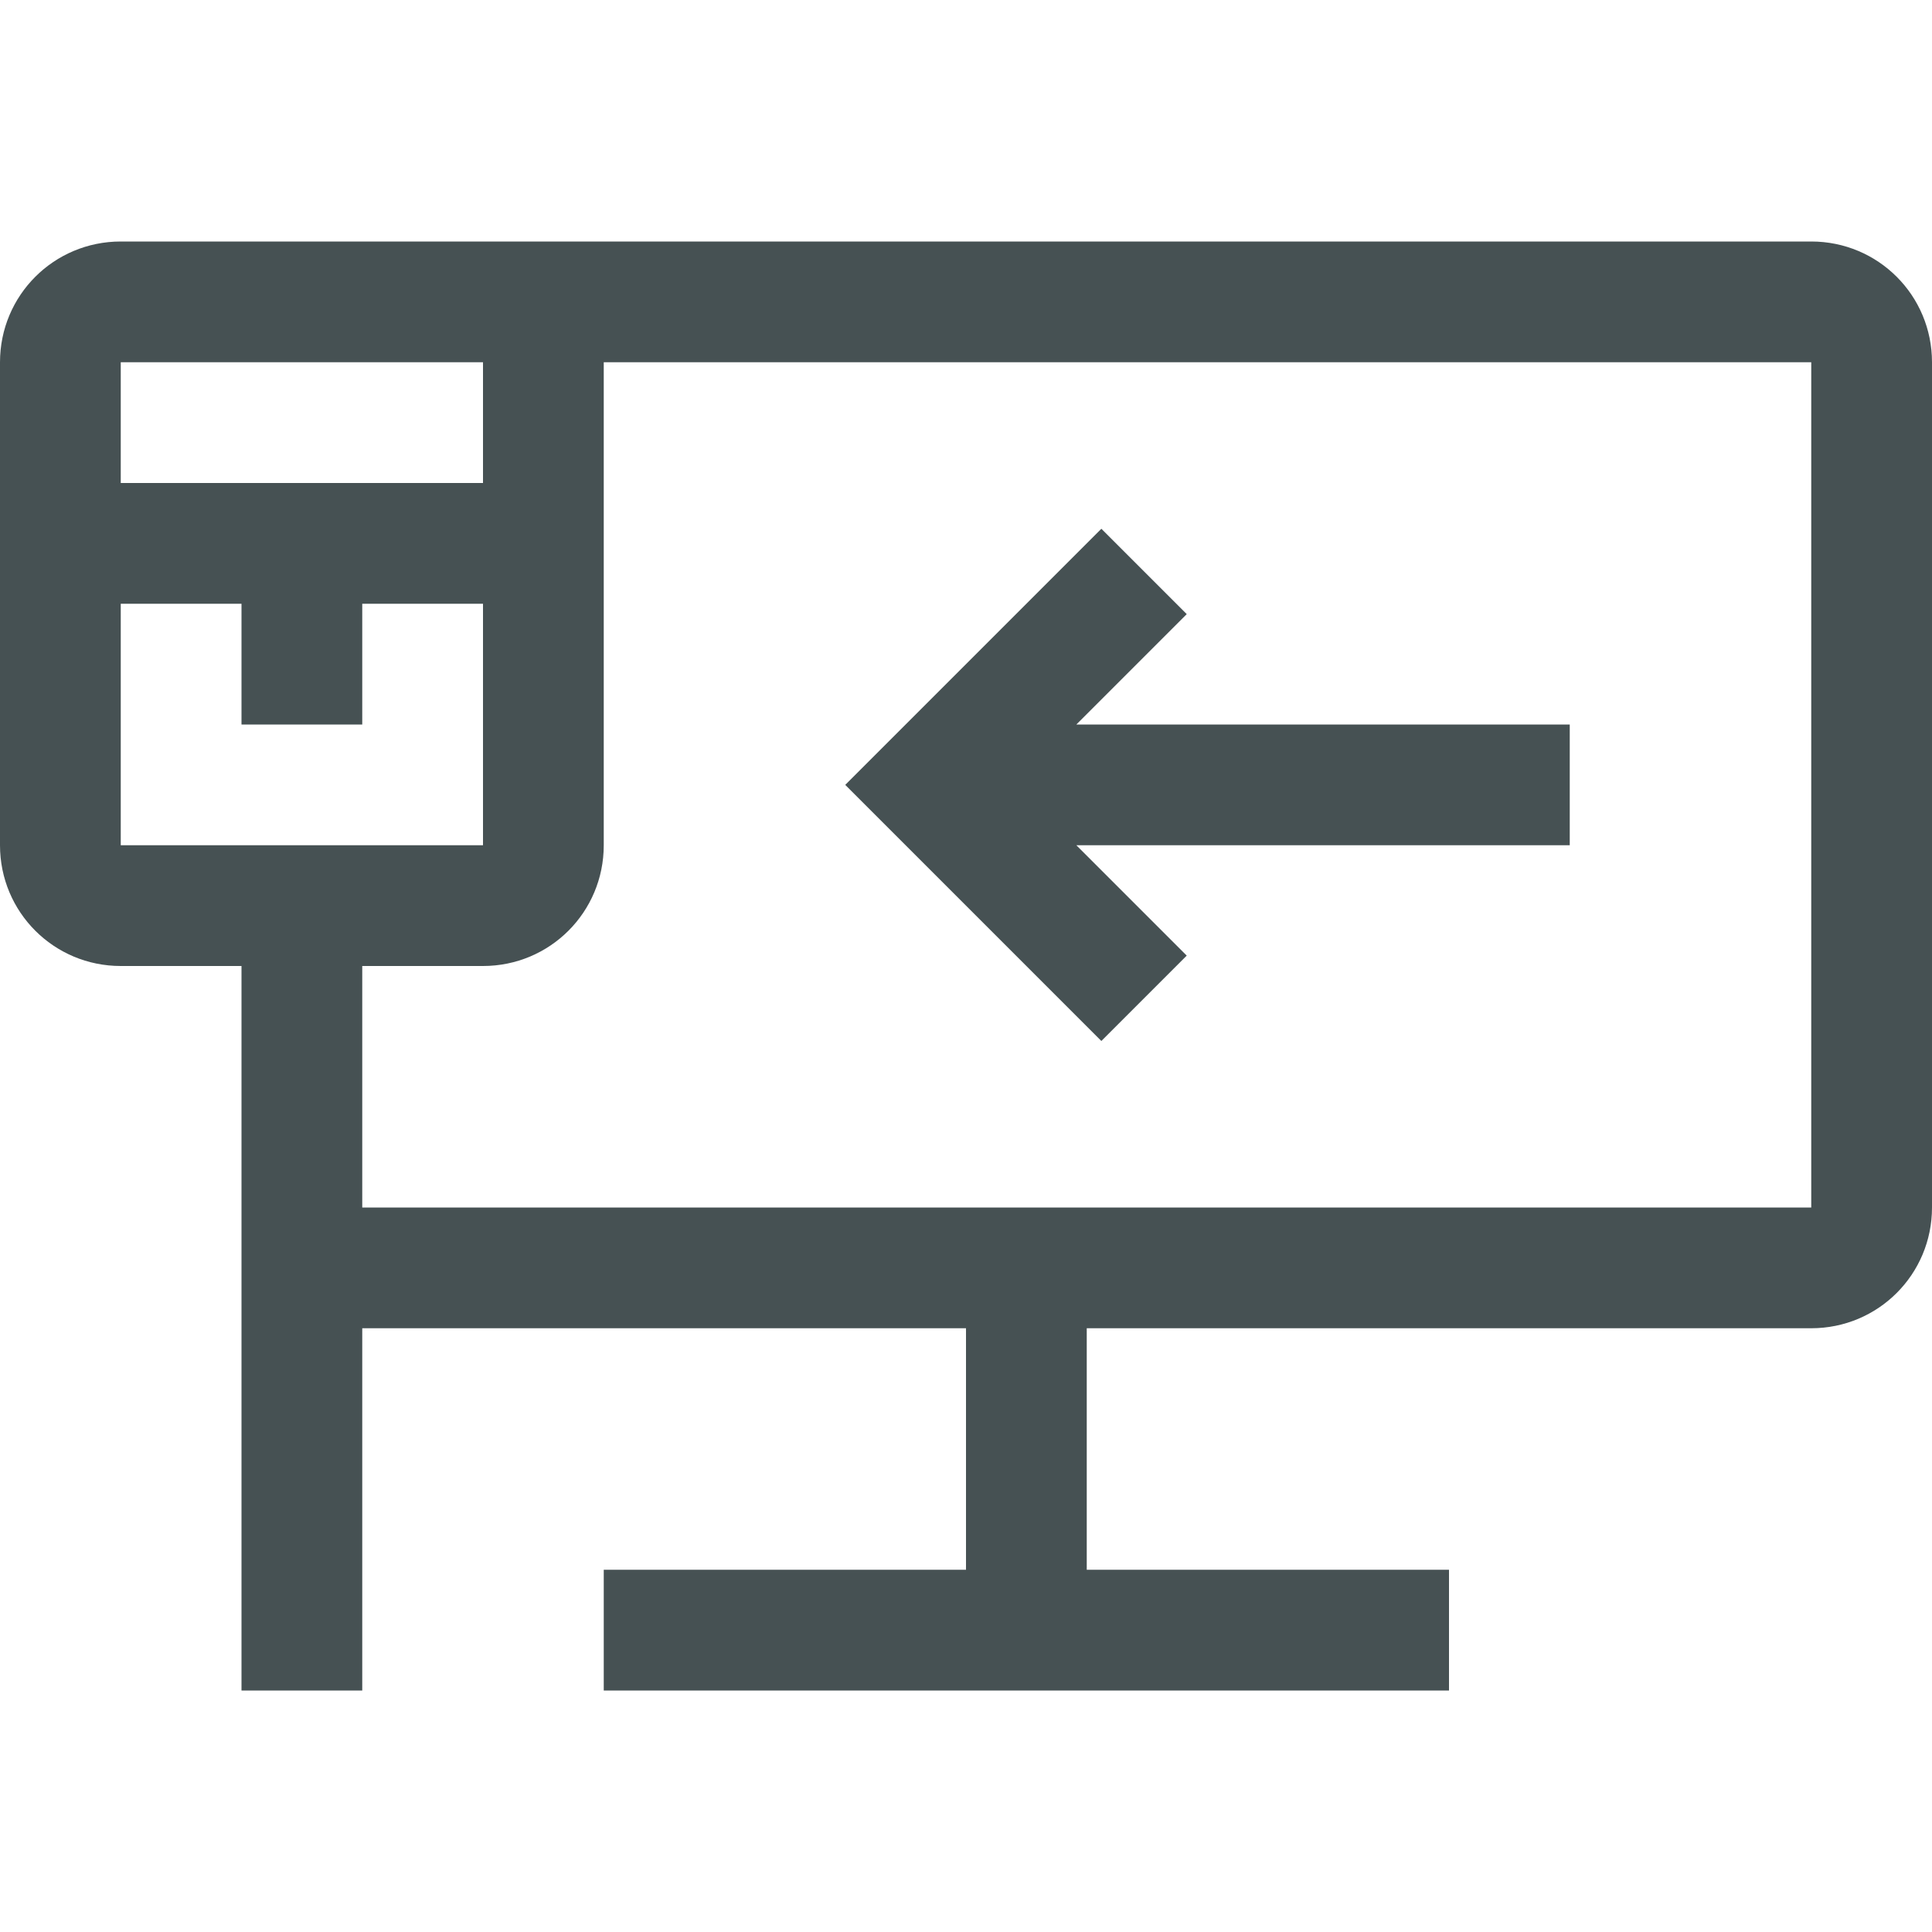 <svg xmlns="http://www.w3.org/2000/svg" width="16" height="16"><path fill="#465153" d="M1 2c-.554 0-1 .446-1 1v4c0 .554.446 1 1 1h1v6h1v-3h5v2H5v1h7v-1H9v-2h6c.554 0 1-.446 1-1V3c0-.554-.446-1-1-1H3zm0 1h3v1H1zm4 0h10v7H3V8h1c.554 0 1-.446 1-1zM1 5h1v1h1V5h1v2H1z" style="paint-order:stroke fill markers"/><path fill="#465153" d="m9.121 4.379.707.707L8.914 6H13v1H8.914l.914.914-.707.707L7 6.5l.707-.707z" style="paint-order:stroke fill markers"/></svg>
